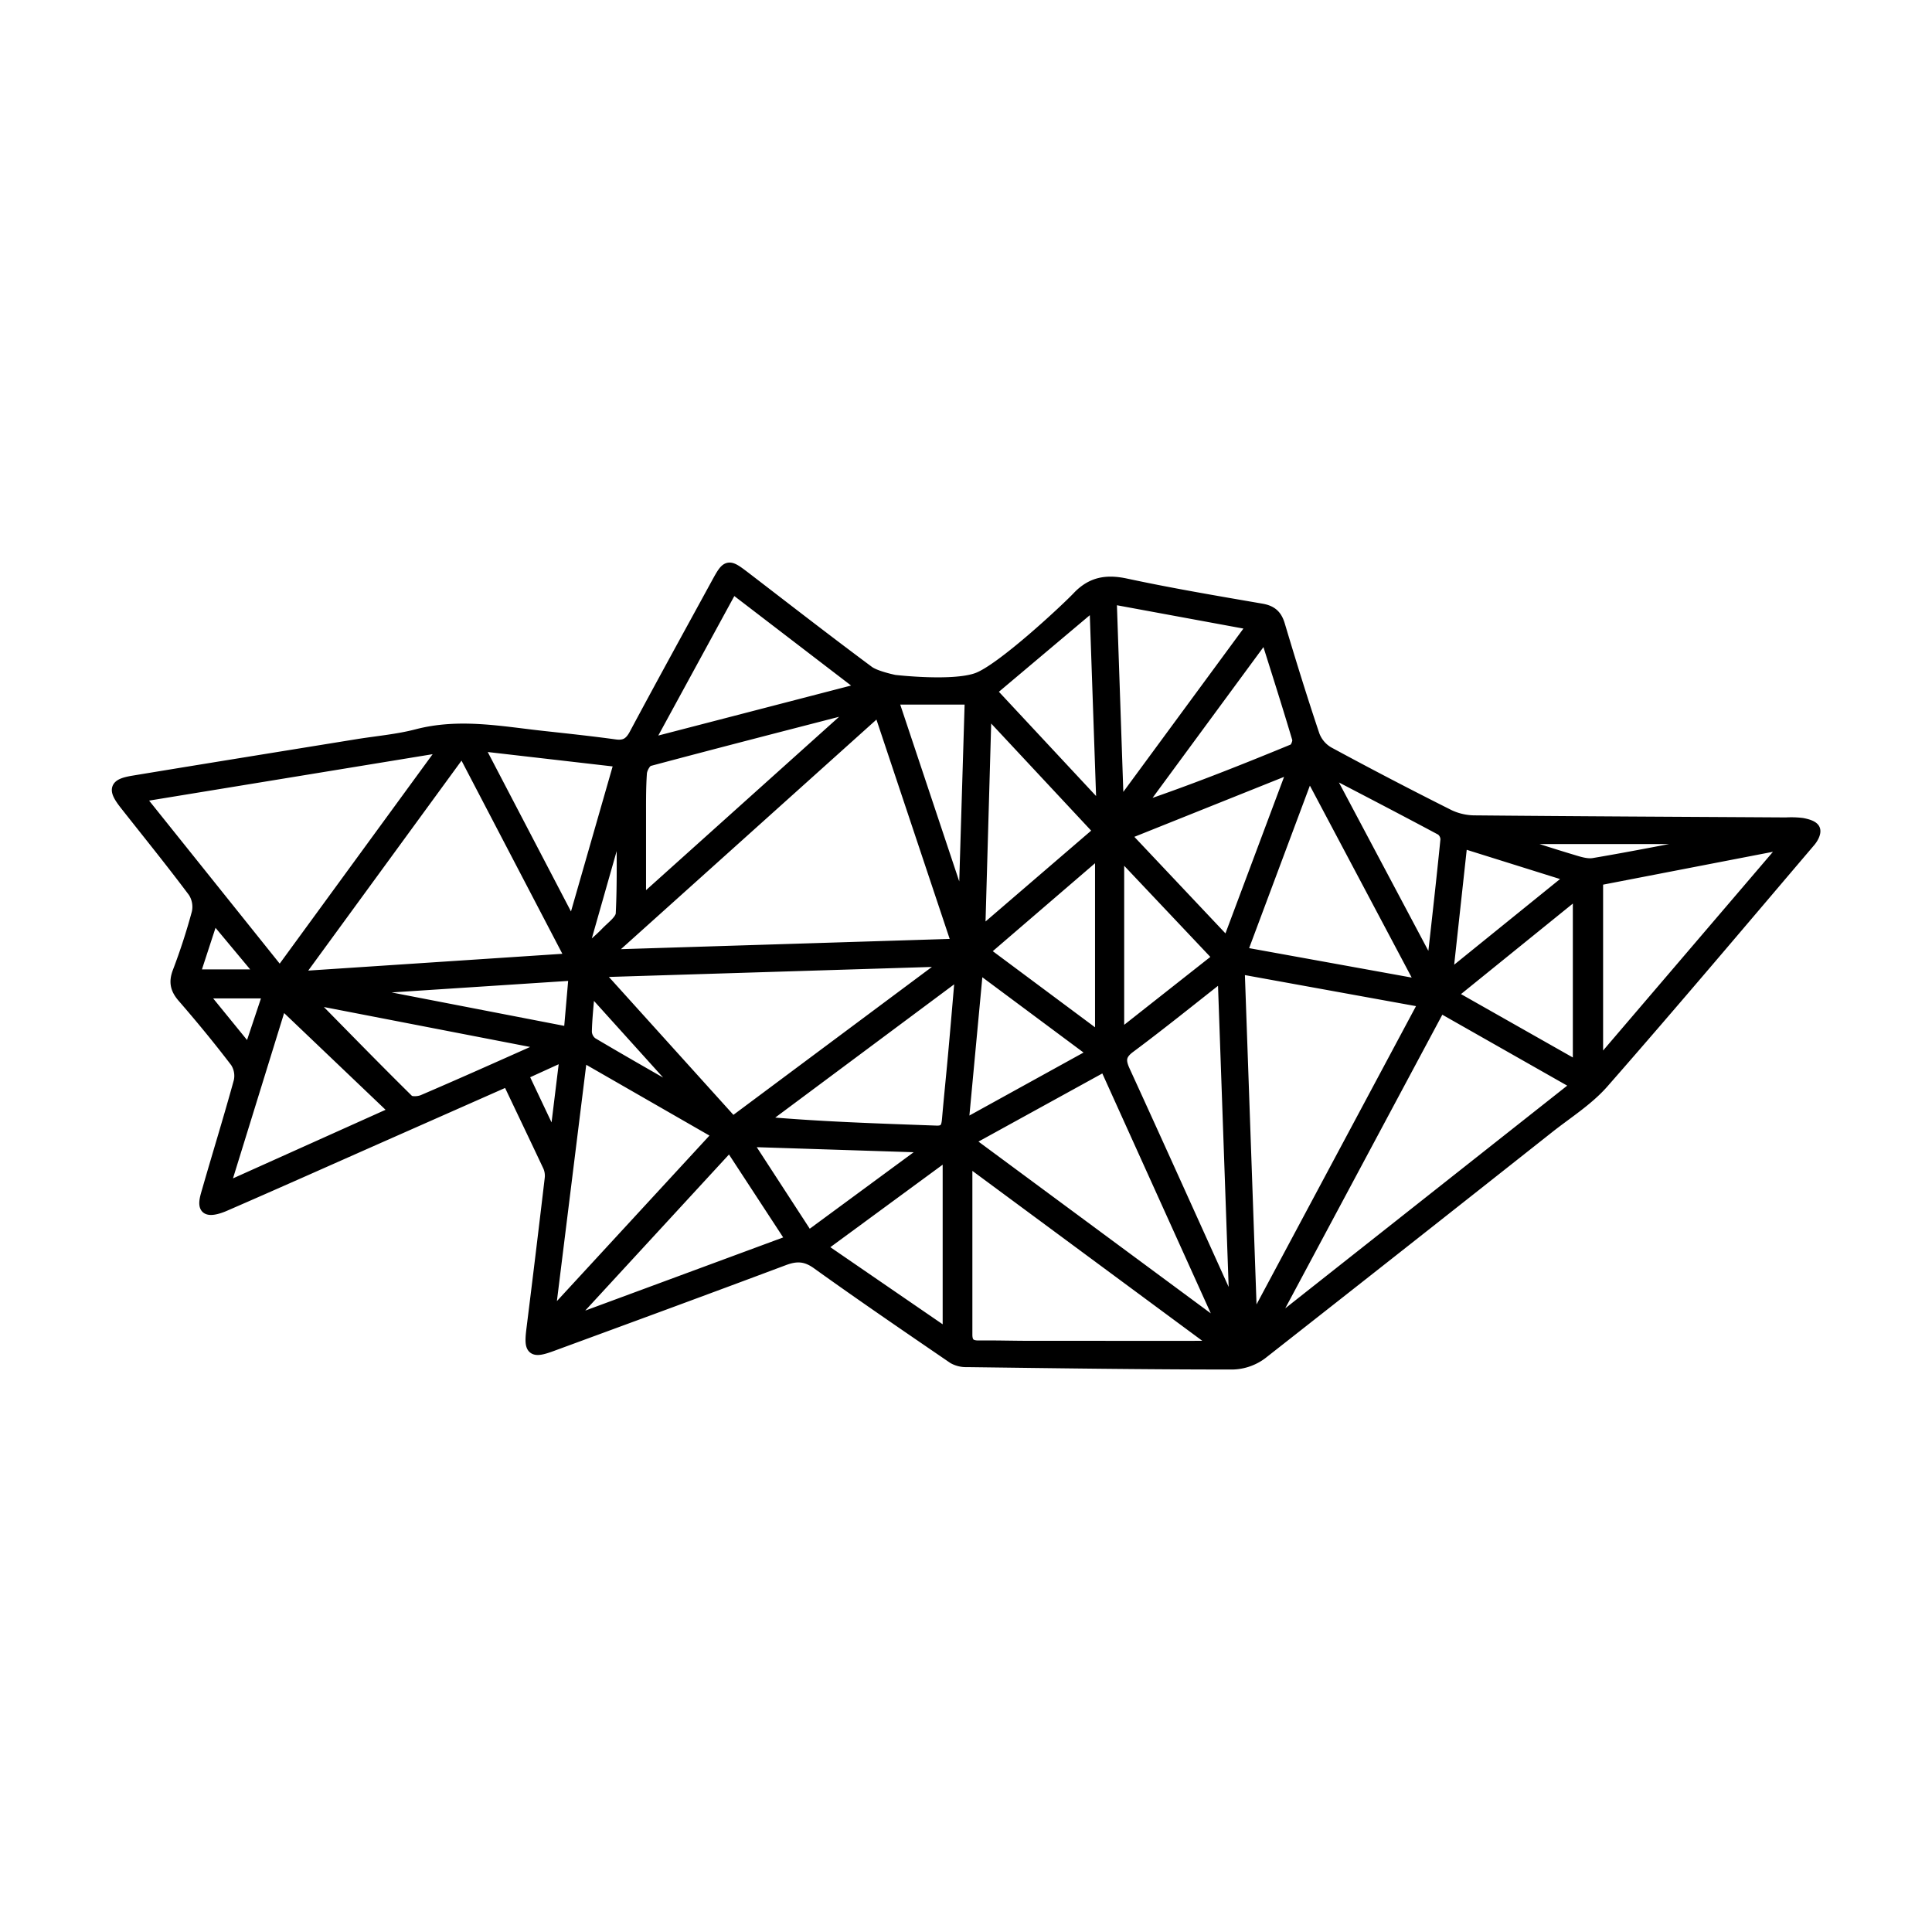 <svg id="Pictorial_-_Black_on_Transparent" data-name="Pictorial - Black on Transparent" xmlns="http://www.w3.org/2000/svg" viewBox="0 0 800 800"><title>pictorial_black-on-transparent</title><path id="Logo" d="M210.36,447.23l-54.07,23.91c-21.09,9.33-42.16,18.74-63.31,27.93-2.18.95-6,2.25-7.34,1s-0.18-4.72.44-6.88c4.34-15.12,9-30.15,13.17-45.33a10.76,10.76,0,0,0-1.45-8.22c-7-9.19-14.34-18.11-21.91-26.83-2.84-3.27-3.53-6.09-2-10.18a256.26,256.26,0,0,0,8-24.64,11.64,11.64,0,0,0-1.57-8.77C71.12,356.91,61.45,345,52,333c-4.92-6.27-4.38-8.09,3.23-9.35,30.84-5.1,61.71-10.06,92.57-15.07,8.32-1.35,16.8-2.05,24.92-4.17,17.56-4.59,34.84-1.14,52.2.75,9.92,1.08,19.85,2.14,29.74,3.5,4.15,0.57,6.36-.83,8.33-4.51,11.09-20.74,22.44-41.35,33.72-62,4.59-8.41,4.62-8.4,12-2.76,16.93,13,33.75,26.07,50.87,38.78,2.94,2.18,10.77,3.77,10.77,3.77s24.11,2.83,34.34-.88,37.31-29.07,41.7-33.73c5.69-6,11.76-7,19.68-5.33,18.64,4,37.44,7.18,56.23,10.42,4.1,0.71,6.11,2.46,7.29,6.41,4.57,15.29,9.27,30.54,14.36,45.66a13.87,13.87,0,0,0,6,7.14q24.87,13.48,50.17,26.15a25.37,25.37,0,0,0,10.81,2.35c42.88,0.4,85.77.59,128.65,0.85a37.19,37.19,0,0,1,6.65.21c1.81,0.34,4.41,1,4.94,2.31s-0.81,3.67-2,5c-28.37,33.33-56.59,66.79-85.44,99.7-6.35,7.24-14.9,12.57-22.56,18.63q-59.32,46.93-118.82,93.63a20.88,20.88,0,0,1-12,4.13c-36.66,0-73.32-.53-110-1a10.48,10.48,0,0,1-5.54-1.34c-18.87-12.91-37.76-25.8-56.33-39.13-4.8-3.45-8.77-3.55-14-1.57-32,12-64,23.75-96.06,35.53-7.91,2.91-9,1.93-8-6.26q3.92-31.37,7.62-62.76a9.94,9.94,0,0,0-.71-5.09C221.86,471.34,216.3,459.75,210.36,447.23Zm42-53.29,0.66,1.72,143.66-4.48-32.6-97.62Zm260.52,6.81,5.15,145.84,1.53,0.23,70.6-132.05ZM184.76,308.84L57.12,329.74l58.79,73.39Zm6.7,1.4-69,94.51,114.39-7.56ZM596.24,416.73l-70,130.85,1.35,1L653.41,449.2ZM246.66,402.2L303.36,465l88.27-65.78-0.7-1.49ZM505.44,557.71l-105.3-77.83c0,24.42,0,48.59,0,72.75,0,3.84,1.81,5,5.34,4.93,6.88-.08,13.76.14,20.64,0.14C451.8,557.72,477.51,557.71,505.44,557.71ZM400.54,472.4l104.54,77.29,1.25-.94L457.61,441Zm-102.81-2.79-57-32.75L227.51,543.34l1.61,0.71ZM506.68,403.2c-13.82,10.84-26.21,20.87-39,30.39-4.19,3.12-4.12,5.76-2.17,10,14.4,31.44,28.58,63,42.85,94.49,0.68,1.49,1.56,2.89,3.3,6.1Zm154.63,38.57,79.38-92.87-79.38,15.35v77.52ZM542,319.23l-28.15,75.3,75.32,13.64ZM354.94,293.44l-0.27-1.08c-28.67,7.41-57.36,14.76-86,22.42-1.51.41-3.16,3.41-3.29,5.3-0.47,6.63-.35,13.3-0.37,20,0,11.2,0,22.4,0,34.12Zm43.12,108.83L314.23,464.7c24.86,2.26,49.2,3,73.54,3.89,4.2,0.15,4.55-2.39,4.82-5.49,0.77-8.84,1.69-17.66,2.49-26.5C396.07,425.65,397,414.69,398.06,402.27ZM459.89,247.6l3,87.58,56.36-76.64Zm-156.62-4.55-34.5,63.3,1.37,1.44L358,285ZM116.45,414.89l-24,77.6,71.62-32.19Zm211.66,98.76L302.19,474l-66.88,72.62,0.89,1Zm77.32-126.5,50-43-47.33-50.71Zm59.94-41.59,43,45.57,27.66-73.87ZM256.9,315.21l-59.34-6.84,39.55,75.75ZM339.51,516.5l53.33,36.61V477.33Zm314.27-74.33V368.91L600.54,412ZM455.93,430.36V352l-48.84,42Zm0.66-94.15-3-86.7L410,286.23ZM126.68,413c14.79,15,28.38,29,42.25,42.66,1.11,1.09,4.47.89,6.27,0.12,15.68-6.72,31.26-13.7,46.84-20.64a41.44,41.44,0,0,0,4.41-2.82Zm397.4-150.51L470.5,335.34c22.26-7.48,43.74-16,65.12-24.82,1.14-.47,2.3-3.34,1.92-4.64C533.34,291.74,528.84,277.69,524.08,262.52ZM404.69,400l-6.21,66.39,54.8-30.24ZM463,429.51l41.87-33L463,352.21v77.3ZM550.5,319.14l-1,.92,42.71,80.42c0.76-1.78,1.28-2.52,1.37-3.3,1.86-16.5,3.72-33,5.37-49.53a5.18,5.18,0,0,0-2.08-4.16C581.49,335.25,566,327.22,550.5,319.14ZM308.65,472.37l26,40,49.25-36.25-0.58-1.35Zm89.57-96.44,1.16-.21L402,289.26H369.3ZM599,405.22L651.18,363l-46-14.41ZM235.89,427.77L238,403.49l-90.67,5.92-0.08,1.2ZM621.51,347c10.18,3.25,19.43,6.31,28.75,9.11,3.14,0.94,6.63,2.18,9.69,1.66,16.88-2.86,33.67-6.23,50.49-9.42L710.3,347H621.51ZM243.95,408.51c-0.6,7.44-1.26,13.1-1.37,18.78a6.28,6.28,0,0,0,2.51,4.7c12.91,7.66,26,15.07,39,22.54l0.66-.8Zm-2.7-15.69,1.76,0.92c2.71-2.47,5.56-4.8,8.09-7.43s6.23-5.21,6.37-8c0.66-13.55.3-27.15,0.3-40.73l-0.75-.17ZM80.17,403.91h28.76L88.27,379.12Zm31.36,7H83l20.23,24.84Zm118.29,62.73,4.54-37.09-18.17,8.29Z" style="stroke:#000;stroke-miterlimit:10;stroke-width:5px"/></svg>